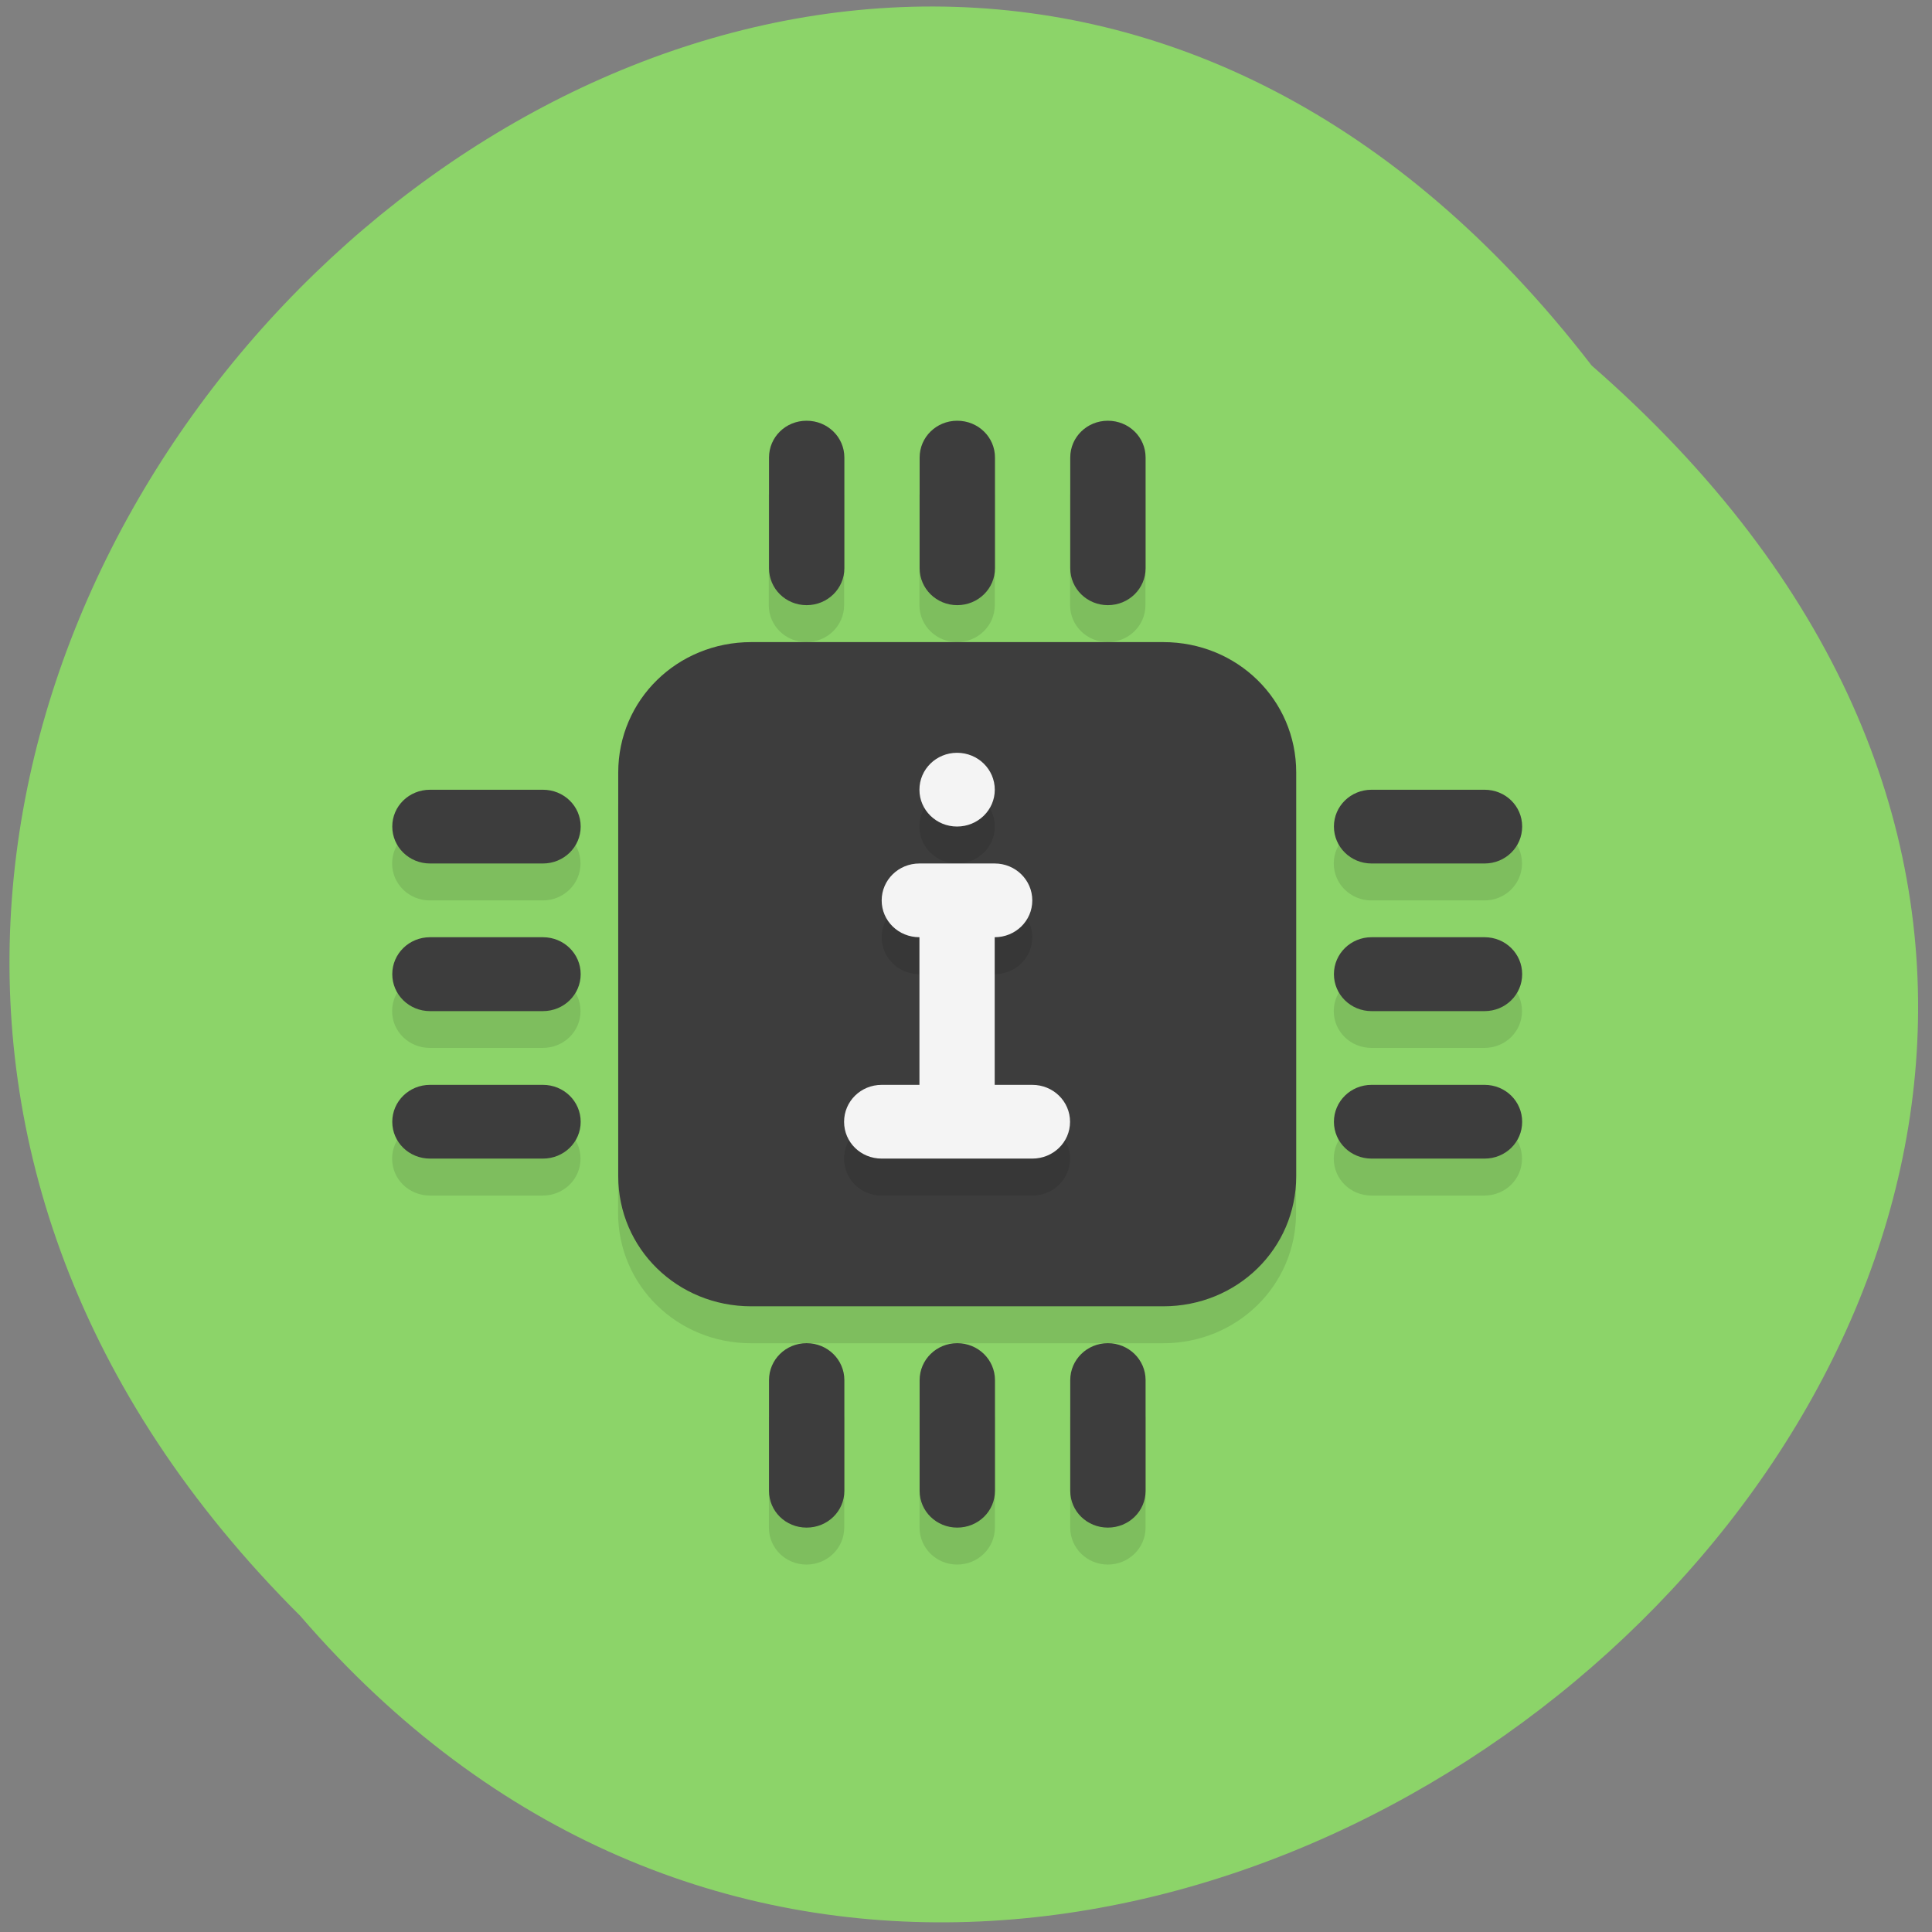<svg xmlns="http://www.w3.org/2000/svg" xmlns:xlink="http://www.w3.org/1999/xlink" viewBox="0 0 48 48"><rect x="0" y="0" width="48" height="48" fill="#808080" stroke="none"/><defs><g id="3" clip-path="url(#2)"><path d="m 19.1 12.285 v 2.75 c 0 0.508 0.414 0.918 0.934 0.918 c 0.52 0 0.938 -0.41 0.938 -0.918 v -2.75 m 1.871 0 v 2.75 c 0 0.508 0.418 0.918 0.934 0.918 c 0.52 0 0.938 -0.41 0.938 -0.918 v -2.75 m 1.871 0 v 2.75 c 0 0.508 0.418 0.918 0.934 0.918 c 0.52 0 0.938 -0.41 0.938 -0.918 v -2.75 m -9.797 4.586 c -1.836 0 -3.305 1.434 -3.305 3.234 v 10.03 c 0 1.801 1.469 3.238 3.305 3.238 h 10.234 c 1.84 0 3.305 -1.438 3.305 -3.238 v -10.03 c 0 -1.801 -1.465 -3.234 -3.305 -3.234 m -18.215 3.664 c -0.52 0 -0.938 0.41 -0.938 0.918 c 0 0.508 0.418 0.918 0.938 0.918 h 2.805 c 0.52 0 0.938 -0.41 0.938 -0.918 c 0 -0.508 -0.418 -0.918 -0.938 -0.918 m 20.586 0 c -0.516 0 -0.934 0.41 -0.934 0.918 c 0 0.508 0.418 0.918 0.934 0.918 h 2.809 c 0.52 0 0.934 -0.41 0.934 -0.918 c 0 -0.508 -0.414 -0.918 -0.934 -0.918 m -26.2 3.668 c -0.52 0 -0.938 0.41 -0.938 0.918 c 0 0.508 0.418 0.914 0.938 0.914 h 2.805 c 0.52 0 0.938 -0.406 0.938 -0.914 c 0 -0.508 -0.418 -0.918 -0.938 -0.918 m 20.586 0 c -0.516 0 -0.934 0.41 -0.934 0.918 c 0 0.508 0.418 0.914 0.934 0.914 h 2.809 c 0.52 0 0.934 -0.406 0.934 -0.914 c 0 -0.508 -0.414 -0.918 -0.934 -0.918 m -26.2 3.668 c -0.52 0 -0.938 0.406 -0.938 0.914 c 0 0.512 0.418 0.918 0.938 0.918 h 2.805 c 0.52 0 0.938 -0.406 0.938 -0.918 c 0 -0.508 -0.418 -0.914 -0.938 -0.914 m 20.586 0 c -0.516 0 -0.934 0.406 -0.934 0.914 c 0 0.512 0.418 0.918 0.934 0.918 h 2.809 c 0.52 0 0.934 -0.406 0.934 -0.918 c 0 -0.508 -0.414 -0.914 -0.934 -0.914 m -17.777 7.332 v 2.75 c 0 0.508 0.414 0.918 0.934 0.918 c 0.52 0 0.938 -0.41 0.938 -0.918 v -2.75 m 1.871 0 v 2.75 c 0 0.508 0.418 0.918 0.934 0.918 c 0.52 0 0.938 -0.41 0.938 -0.918 v -2.75 m 1.871 0 v 2.75 c 0 0.508 0.418 0.918 0.934 0.918 c 0.52 0 0.938 -0.41 0.938 -0.918 v -2.75"/></g><clipPath id="2"><path d="M 0,0 H48 V48 H0 z"/></clipPath><filter id="0" filterUnits="objectBoundingBox" x="0" y="0" width="48" height="48"><feColorMatrix type="matrix" in="SourceGraphic" values="0 0 0 0 1 0 0 0 0 1 0 0 0 0 1 0 0 0 1 0"/></filter><mask id="1"><g filter="url(#0)"><path fill-opacity="0.102" d="M 0,0 H48 V48 H0 z"/></g></mask></defs><path d="m 39.543 9.08 c -19.422 -25.21 -54.48 8.758 -32.08 31.07 c 19.273 22.363 56.684 -9.598 32.08 -31.07" fill="#8cd469"/><use xlink:href="#3" mask="url(#1)"/><path d="m 20.04 10.453 c -0.52 0 -0.934 0.406 -0.934 0.914 v 2.75 c 0 0.508 0.414 0.918 0.934 0.918 c 0.52 0 0.938 -0.41 0.938 -0.918 v -2.75 c 0 -0.508 -0.418 -0.914 -0.938 -0.914 m 3.742 0 c -0.516 0 -0.934 0.406 -0.934 0.914 v 2.75 c 0 0.508 0.418 0.918 0.934 0.918 c 0.52 0 0.938 -0.41 0.938 -0.918 v -2.75 c 0 -0.508 -0.418 -0.914 -0.938 -0.914 m 3.742 0 c -0.516 0 -0.934 0.406 -0.934 0.914 v 2.75 c 0 0.508 0.418 0.918 0.934 0.918 c 0.52 0 0.938 -0.41 0.938 -0.918 v -2.75 c 0 -0.508 -0.418 -0.914 -0.938 -0.914 m -8.859 5.5 c -1.836 0 -3.305 1.434 -3.305 3.238 v 10.03 c 0 1.801 1.469 3.234 3.305 3.234 h 10.234 c 1.84 0 3.305 -1.434 3.305 -3.234 v -10.03 c 0 -1.805 -1.465 -3.238 -3.305 -3.238 m -18.215 3.668 c -0.52 0 -0.938 0.406 -0.938 0.914 c 0 0.508 0.418 0.918 0.938 0.918 h 2.805 c 0.52 0 0.938 -0.41 0.938 -0.918 c 0 -0.508 -0.418 -0.914 -0.938 -0.914 m 20.586 0 c -0.516 0 -0.934 0.406 -0.934 0.914 c 0 0.508 0.418 0.918 0.934 0.918 h 2.809 c 0.52 0 0.934 -0.41 0.934 -0.918 c 0 -0.508 -0.414 -0.914 -0.934 -0.914 m -26.2 3.664 c -0.52 0 -0.938 0.41 -0.938 0.918 c 0 0.508 0.418 0.918 0.938 0.918 h 2.805 c 0.52 0 0.938 -0.41 0.938 -0.918 c 0 -0.508 -0.418 -0.918 -0.938 -0.918 m 20.586 0 c -0.516 0 -0.934 0.41 -0.934 0.918 c 0 0.508 0.418 0.918 0.934 0.918 h 2.809 c 0.52 0 0.934 -0.41 0.934 -0.918 c 0 -0.508 -0.414 -0.918 -0.934 -0.918 m -26.2 3.668 c -0.52 0 -0.938 0.41 -0.938 0.918 c 0 0.508 0.418 0.914 0.938 0.914 h 2.805 c 0.52 0 0.938 -0.406 0.938 -0.914 c 0 -0.508 -0.418 -0.918 -0.938 -0.918 m 20.586 0 c -0.516 0 -0.934 0.41 -0.934 0.918 c 0 0.508 0.418 0.914 0.934 0.914 h 2.809 c 0.52 0 0.934 -0.406 0.934 -0.914 c 0 -0.508 -0.414 -0.918 -0.934 -0.918 m -16.844 6.418 c -0.52 0 -0.934 0.41 -0.934 0.918 v 2.75 c 0 0.508 0.414 0.914 0.934 0.914 c 0.52 0 0.938 -0.406 0.938 -0.914 v -2.75 c 0 -0.508 -0.418 -0.918 -0.938 -0.918 m 3.742 0 c -0.516 0 -0.934 0.41 -0.934 0.918 v 2.75 c 0 0.508 0.418 0.914 0.934 0.914 c 0.52 0 0.938 -0.406 0.938 -0.914 v -2.75 c 0 -0.508 -0.418 -0.918 -0.938 -0.918 m 3.742 0 c -0.516 0 -0.934 0.41 -0.934 0.918 v 2.75 c 0 0.508 0.418 0.914 0.934 0.914 c 0.52 0 0.938 -0.406 0.938 -0.914 v -2.75 c 0 -0.508 -0.418 -0.918 -0.938 -0.918" fill="#3d3d3d"/><path d="m 23.777 19.621 c -0.516 0 -0.934 0.41 -0.934 0.914 c 0 0.508 0.418 0.918 0.934 0.918 c 0.52 0 0.938 -0.41 0.938 -0.918 c 0 -0.504 -0.418 -0.914 -0.938 -0.914 m -0.934 2.75 c -0.52 0 -0.938 0.406 -0.938 0.914 c 0 0.508 0.418 0.918 0.938 0.918 v 3.668 h -0.938 c -0.52 0 -0.934 0.406 -0.934 0.914 c 0 0.512 0.414 0.918 0.934 0.918 h 3.742 c 0.52 0 0.938 -0.406 0.938 -0.918 c 0 -0.508 -0.418 -0.914 -0.938 -0.914 h -0.934 v -3.668 c 0.516 0 0.934 -0.41 0.934 -0.918 c 0 -0.508 -0.418 -0.914 -0.934 -0.914" fill-opacity="0.102"/><path d="m 23.777 18.703 c -0.516 0 -0.934 0.41 -0.934 0.918 c 0 0.504 0.418 0.914 0.934 0.914 c 0.52 0 0.938 -0.41 0.938 -0.914 c 0 -0.508 -0.418 -0.918 -0.938 -0.918 m -0.934 2.75 c -0.52 0 -0.938 0.41 -0.938 0.918 c 0 0.508 0.418 0.914 0.938 0.914 v 3.668 h -0.938 c -0.52 0 -0.934 0.41 -0.934 0.918 c 0 0.508 0.414 0.914 0.934 0.914 h 3.742 c 0.52 0 0.938 -0.406 0.938 -0.914 c 0 -0.508 -0.418 -0.918 -0.938 -0.918 h -0.934 v -3.668 c 0.516 0 0.934 -0.406 0.934 -0.914 c 0 -0.508 -0.418 -0.918 -0.934 -0.918" fill="#f4f4f4"/></svg>